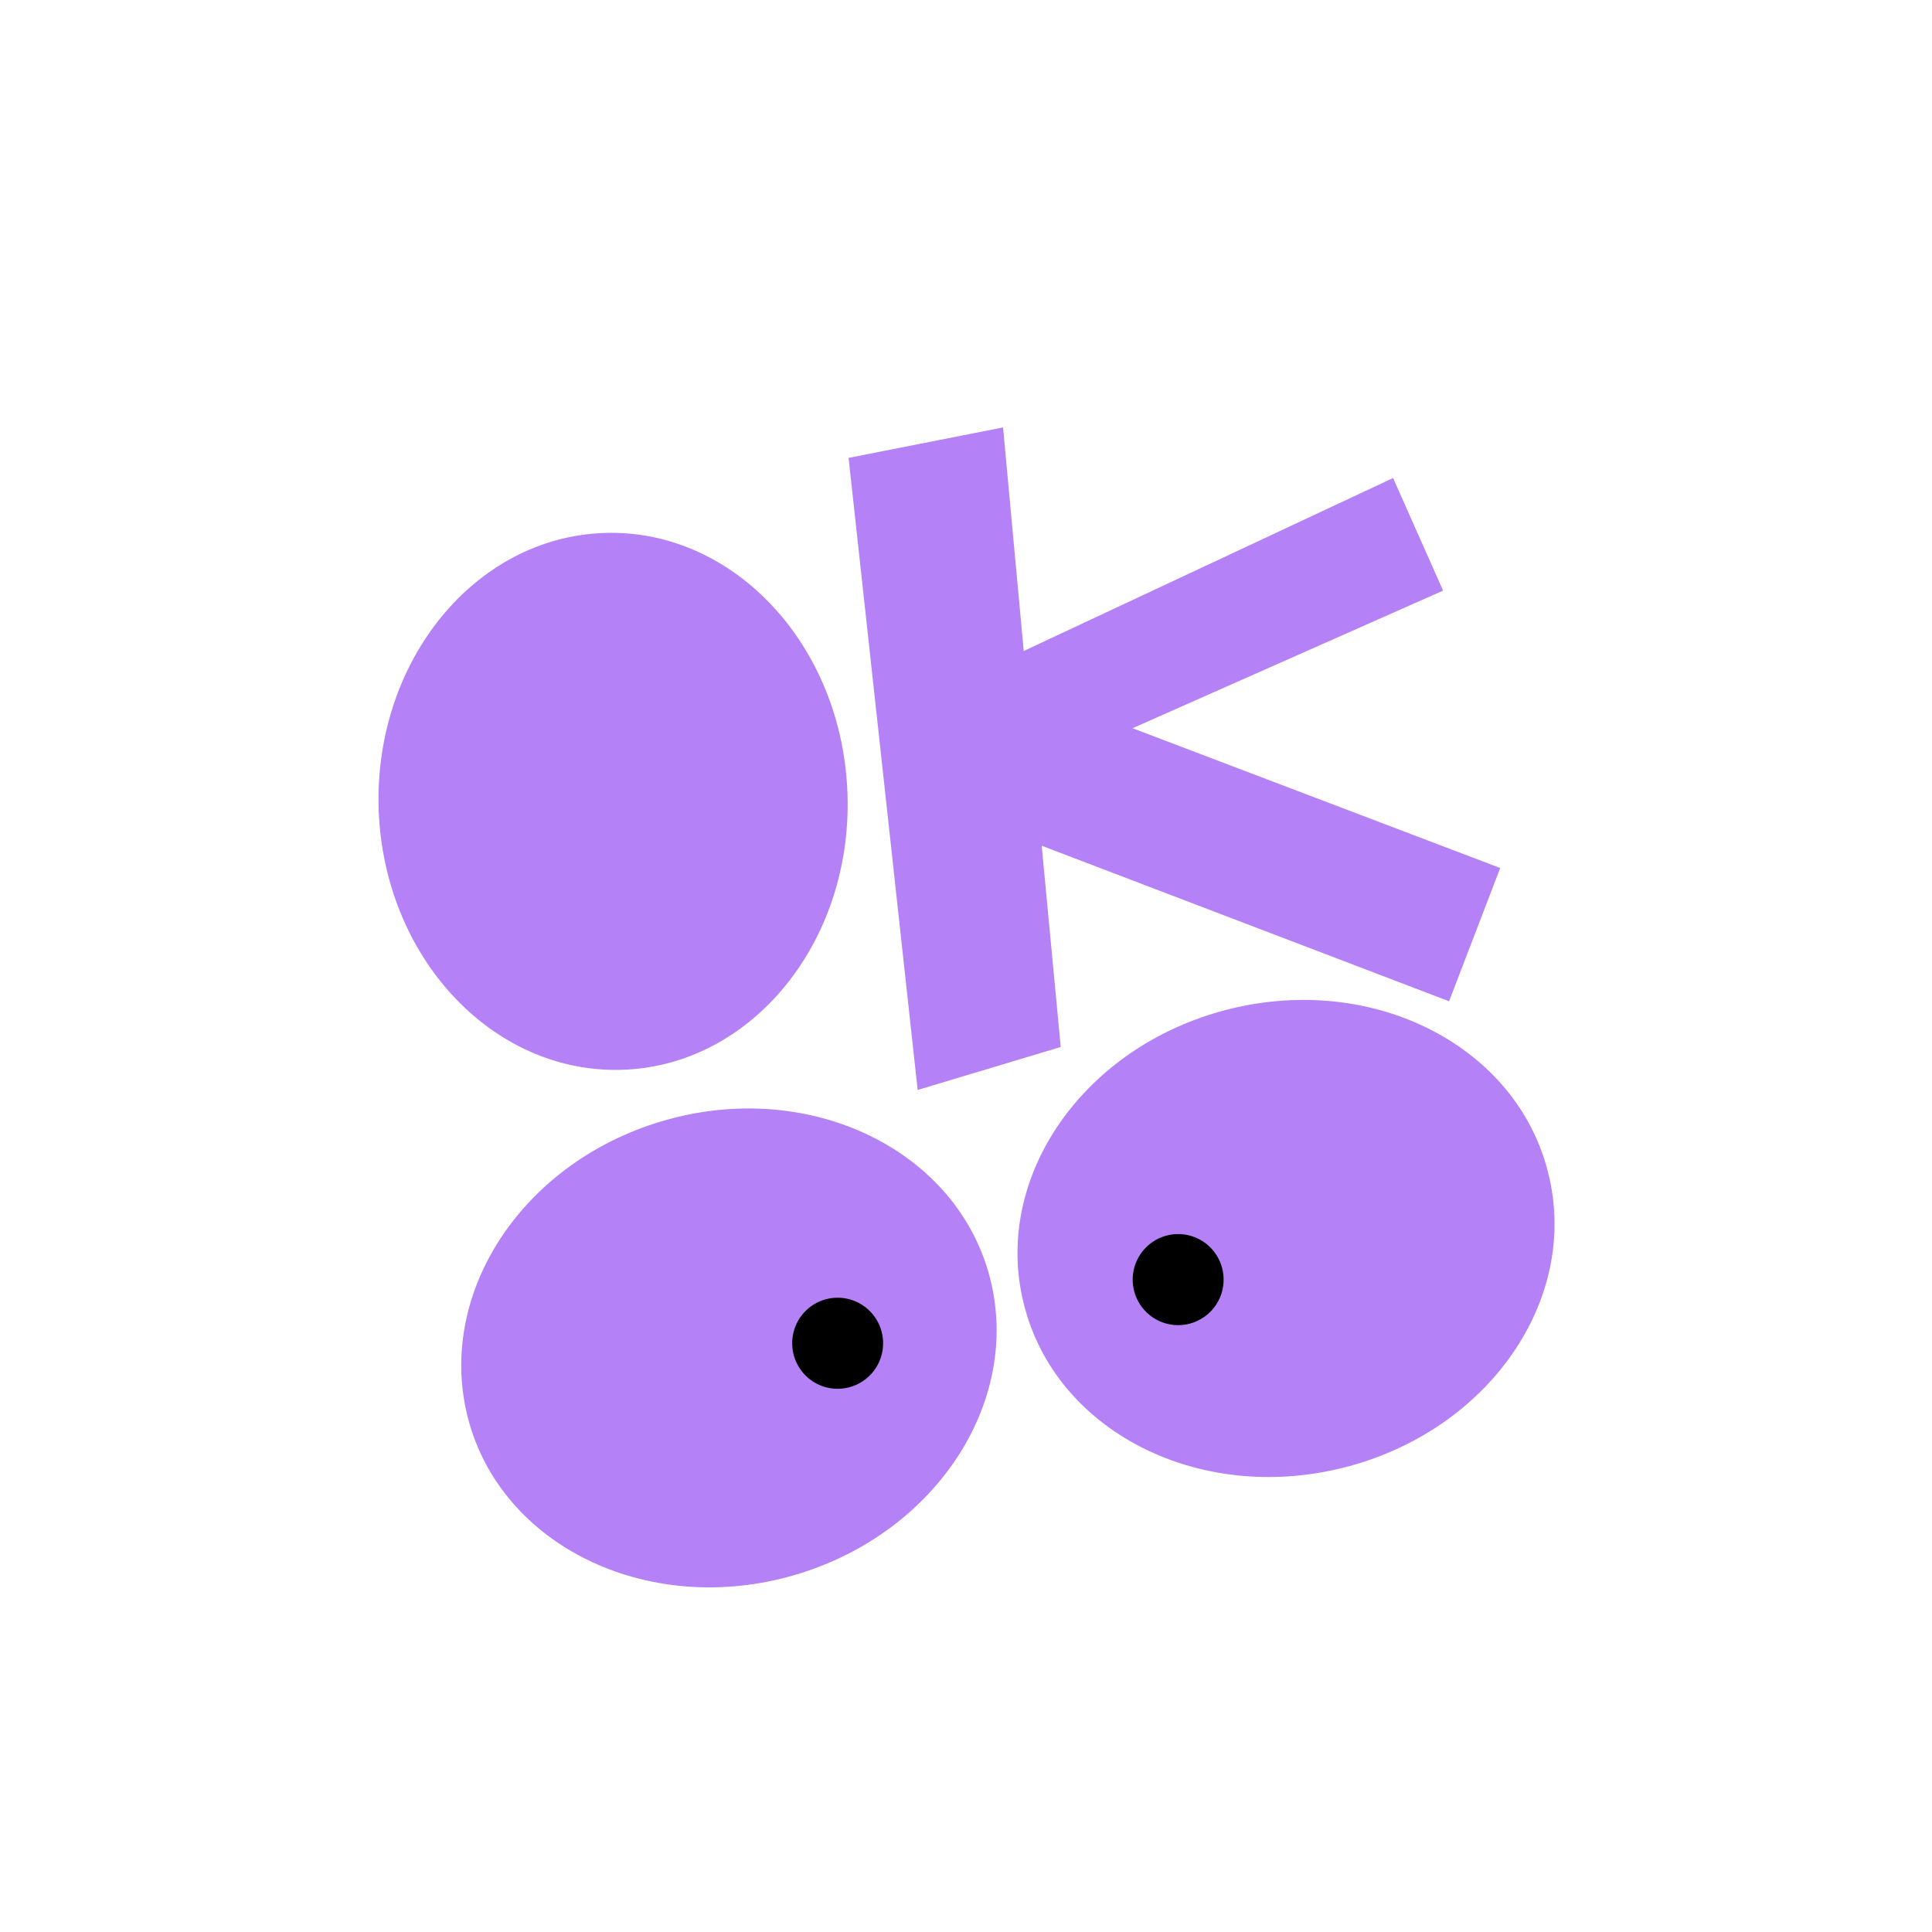 <?xml version="1.0" encoding="UTF-8" standalone="no"?>
<svg
   xmlns:dc="http://purl.org/dc/elements/1.1/"
   xmlns:cc="http://creativecommons.org/ns#"
   xmlns:rdf="http://www.w3.org/1999/02/22-rdf-syntax-ns#"
   xmlns:svg="http://www.w3.org/2000/svg"
   xmlns="http://www.w3.org/2000/svg"
   width="512"
   height="512"
   viewBox="0 0 135.467 135.467"
   version="1.1"
   id="svg2374">
  <defs
     id="defs2368" />
  <g
     id="layer1">
    <g
       id="g19"
       style="fill:none"
       transform="matrix(0.717,0,0,0.717,10.41,12.848)">
      <path
         d="m 82.12,106.413 c -3.588,-12.232 -17.883,-18.83 -31.857,-14.7 -14.028,4.131 -22.434,17.383 -18.847,29.669 3.588,12.232 17.883,18.831 31.857,14.7 13.974,-4.131 22.434,-17.383 18.846,-29.669 z m 3.479,3.166 c 3.051,12.393 17.026,19.582 31.214,16.041 14.188,-3.541 23.183,-16.417 20.078,-28.81 -3.052,-12.393 -17.026,-19.582 -31.215,-16.041 -14.188,3.54 -23.183,16.417 -20.078,28.81 z M 44.583,34.2 C 57.243,33.774 67.881,45.21 68.36,59.732 68.839,74.254 58.945,86.328 46.285,86.701 33.625,87.073 22.987,75.69 22.508,61.168 22.083,46.7 31.923,34.626 44.583,34.2 Z"
         fill="#b481f7"
         id="path2" />
      <path
         d="m 126.606,39.838 -4.893,-11.01 -36.118,16.915 -2.021,-21.862 -15.107,2.978 6.756,61.81 13.99,-4.203 -1.862,-19.68 39.84,15.212 5,-13.032 -35.957,-13.67 z"
         fill="#b481f7"
         id="path4-3" />
      <path
         d="m 67.397,117.894 a 4.448,4.448 0 0 0 4.444,-4.453 4.449,4.449 0 0 0 -4.444,-4.453 4.449,4.449 0 0 0 -4.444,4.453 c 0,2.46 1.99,4.453 4.444,4.453 z m 33.3,-6.223 a 4.448,4.448 0 0 0 4.444,-4.453 4.448,4.448 0 0 0 -4.444,-4.453 4.449,4.449 0 0 0 -4.444,4.453 4.449,4.449 0 0 0 4.444,4.453 z"
         fill="#000000"
         id="path6-5" />
    </g>
  </g>
</svg>
